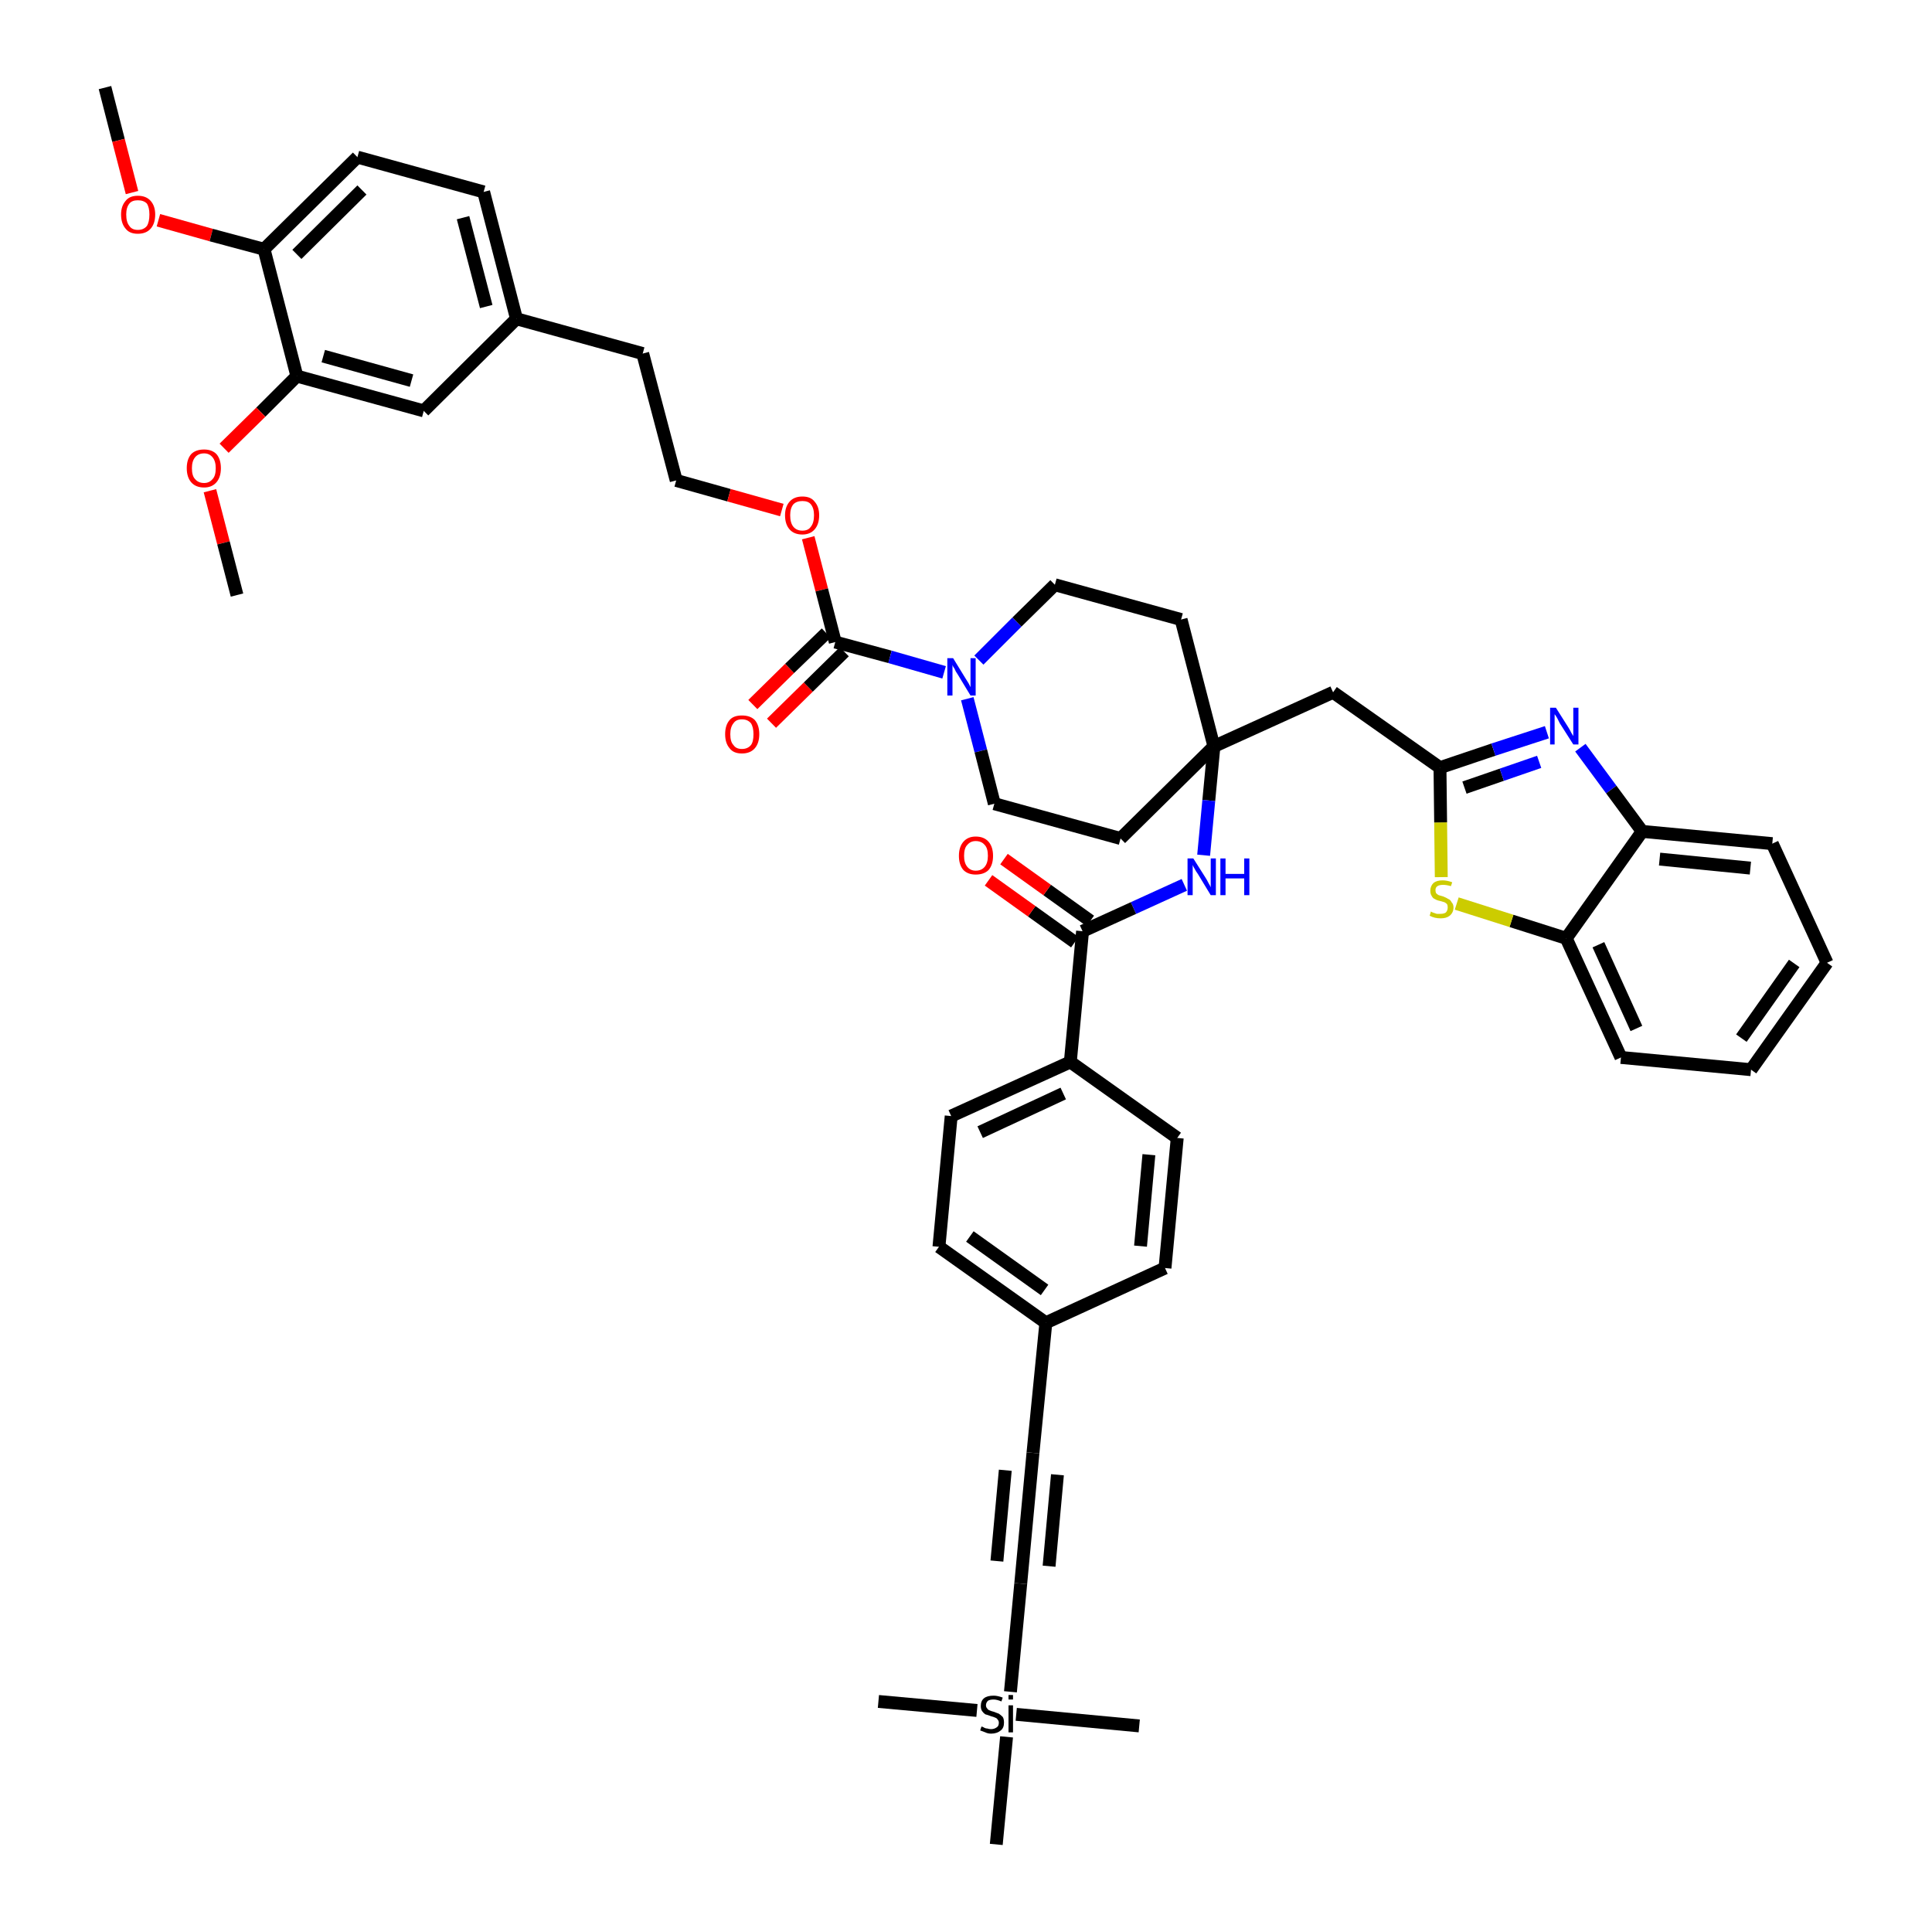 <?xml version='1.0' encoding='iso-8859-1'?>
<svg version='1.1' baseProfile='full'
              xmlns='http://www.w3.org/2000/svg'
                      xmlns:rdkit='http://www.rdkit.org/xml'
                      xmlns:xlink='http://www.w3.org/1999/xlink'
                  xml:space='preserve'
width='300px' height='300px' viewBox='0 0 300 300'>
<!-- END OF HEADER -->
<path class='bond-0 atom-0 atom-1' d='M 16.3,13.6 L 18.4,21.8' style='fill:none;fill-rule:evenodd;stroke:#000000;stroke-width:2.0px;stroke-linecap:butt;stroke-linejoin:miter;stroke-opacity:1' />
<path class='bond-0 atom-0 atom-1' d='M 18.4,21.8 L 20.5,29.9' style='fill:none;fill-rule:evenodd;stroke:#FF0000;stroke-width:2.0px;stroke-linecap:butt;stroke-linejoin:miter;stroke-opacity:1' />
<path class='bond-1 atom-1 atom-2' d='M 24.6,34.2 L 32.8,36.5' style='fill:none;fill-rule:evenodd;stroke:#FF0000;stroke-width:2.0px;stroke-linecap:butt;stroke-linejoin:miter;stroke-opacity:1' />
<path class='bond-1 atom-1 atom-2' d='M 32.8,36.5 L 41.0,38.7' style='fill:none;fill-rule:evenodd;stroke:#000000;stroke-width:2.0px;stroke-linecap:butt;stroke-linejoin:miter;stroke-opacity:1' />
<path class='bond-2 atom-2 atom-3' d='M 41.0,38.7 L 55.5,24.4' style='fill:none;fill-rule:evenodd;stroke:#000000;stroke-width:2.0px;stroke-linecap:butt;stroke-linejoin:miter;stroke-opacity:1' />
<path class='bond-2 atom-2 atom-3' d='M 46.1,39.5 L 56.2,29.5' style='fill:none;fill-rule:evenodd;stroke:#000000;stroke-width:2.0px;stroke-linecap:butt;stroke-linejoin:miter;stroke-opacity:1' />
<path class='bond-45 atom-43 atom-2' d='M 46.1,58.4 L 41.0,38.7' style='fill:none;fill-rule:evenodd;stroke:#000000;stroke-width:2.0px;stroke-linecap:butt;stroke-linejoin:miter;stroke-opacity:1' />
<path class='bond-3 atom-3 atom-4' d='M 55.5,24.4 L 75.1,29.8' style='fill:none;fill-rule:evenodd;stroke:#000000;stroke-width:2.0px;stroke-linecap:butt;stroke-linejoin:miter;stroke-opacity:1' />
<path class='bond-4 atom-4 atom-5' d='M 75.1,29.8 L 80.2,49.5' style='fill:none;fill-rule:evenodd;stroke:#000000;stroke-width:2.0px;stroke-linecap:butt;stroke-linejoin:miter;stroke-opacity:1' />
<path class='bond-4 atom-4 atom-5' d='M 71.9,33.8 L 75.5,47.6' style='fill:none;fill-rule:evenodd;stroke:#000000;stroke-width:2.0px;stroke-linecap:butt;stroke-linejoin:miter;stroke-opacity:1' />
<path class='bond-5 atom-5 atom-6' d='M 80.2,49.5 L 99.8,54.9' style='fill:none;fill-rule:evenodd;stroke:#000000;stroke-width:2.0px;stroke-linecap:butt;stroke-linejoin:miter;stroke-opacity:1' />
<path class='bond-41 atom-5 atom-42' d='M 80.2,49.5 L 65.8,63.8' style='fill:none;fill-rule:evenodd;stroke:#000000;stroke-width:2.0px;stroke-linecap:butt;stroke-linejoin:miter;stroke-opacity:1' />
<path class='bond-6 atom-6 atom-7' d='M 99.8,54.9 L 105.0,74.6' style='fill:none;fill-rule:evenodd;stroke:#000000;stroke-width:2.0px;stroke-linecap:butt;stroke-linejoin:miter;stroke-opacity:1' />
<path class='bond-7 atom-7 atom-8' d='M 105.0,74.6 L 113.2,76.9' style='fill:none;fill-rule:evenodd;stroke:#000000;stroke-width:2.0px;stroke-linecap:butt;stroke-linejoin:miter;stroke-opacity:1' />
<path class='bond-7 atom-7 atom-8' d='M 113.2,76.9 L 121.4,79.2' style='fill:none;fill-rule:evenodd;stroke:#FF0000;stroke-width:2.0px;stroke-linecap:butt;stroke-linejoin:miter;stroke-opacity:1' />
<path class='bond-8 atom-8 atom-9' d='M 125.5,83.5 L 127.6,91.6' style='fill:none;fill-rule:evenodd;stroke:#FF0000;stroke-width:2.0px;stroke-linecap:butt;stroke-linejoin:miter;stroke-opacity:1' />
<path class='bond-8 atom-8 atom-9' d='M 127.6,91.6 L 129.7,99.7' style='fill:none;fill-rule:evenodd;stroke:#000000;stroke-width:2.0px;stroke-linecap:butt;stroke-linejoin:miter;stroke-opacity:1' />
<path class='bond-9 atom-9 atom-10' d='M 128.3,98.3 L 122.6,103.8' style='fill:none;fill-rule:evenodd;stroke:#000000;stroke-width:2.0px;stroke-linecap:butt;stroke-linejoin:miter;stroke-opacity:1' />
<path class='bond-9 atom-9 atom-10' d='M 122.6,103.8 L 116.9,109.4' style='fill:none;fill-rule:evenodd;stroke:#FF0000;stroke-width:2.0px;stroke-linecap:butt;stroke-linejoin:miter;stroke-opacity:1' />
<path class='bond-9 atom-9 atom-10' d='M 131.1,101.2 L 125.5,106.7' style='fill:none;fill-rule:evenodd;stroke:#000000;stroke-width:2.0px;stroke-linecap:butt;stroke-linejoin:miter;stroke-opacity:1' />
<path class='bond-9 atom-9 atom-10' d='M 125.5,106.7 L 119.8,112.3' style='fill:none;fill-rule:evenodd;stroke:#FF0000;stroke-width:2.0px;stroke-linecap:butt;stroke-linejoin:miter;stroke-opacity:1' />
<path class='bond-10 atom-9 atom-11' d='M 129.7,99.7 L 138.2,102.0' style='fill:none;fill-rule:evenodd;stroke:#000000;stroke-width:2.0px;stroke-linecap:butt;stroke-linejoin:miter;stroke-opacity:1' />
<path class='bond-10 atom-9 atom-11' d='M 138.2,102.0 L 146.6,104.4' style='fill:none;fill-rule:evenodd;stroke:#0000FF;stroke-width:2.0px;stroke-linecap:butt;stroke-linejoin:miter;stroke-opacity:1' />
<path class='bond-11 atom-11 atom-12' d='M 150.2,108.5 L 152.3,116.6' style='fill:none;fill-rule:evenodd;stroke:#0000FF;stroke-width:2.0px;stroke-linecap:butt;stroke-linejoin:miter;stroke-opacity:1' />
<path class='bond-11 atom-11 atom-12' d='M 152.3,116.6 L 154.4,124.8' style='fill:none;fill-rule:evenodd;stroke:#000000;stroke-width:2.0px;stroke-linecap:butt;stroke-linejoin:miter;stroke-opacity:1' />
<path class='bond-46 atom-41 atom-11' d='M 163.8,90.8 L 157.9,96.6' style='fill:none;fill-rule:evenodd;stroke:#000000;stroke-width:2.0px;stroke-linecap:butt;stroke-linejoin:miter;stroke-opacity:1' />
<path class='bond-46 atom-41 atom-11' d='M 157.9,96.6 L 152.0,102.5' style='fill:none;fill-rule:evenodd;stroke:#0000FF;stroke-width:2.0px;stroke-linecap:butt;stroke-linejoin:miter;stroke-opacity:1' />
<path class='bond-12 atom-12 atom-13' d='M 154.4,124.8 L 174.0,130.2' style='fill:none;fill-rule:evenodd;stroke:#000000;stroke-width:2.0px;stroke-linecap:butt;stroke-linejoin:miter;stroke-opacity:1' />
<path class='bond-13 atom-13 atom-14' d='M 174.0,130.2 L 188.5,115.9' style='fill:none;fill-rule:evenodd;stroke:#000000;stroke-width:2.0px;stroke-linecap:butt;stroke-linejoin:miter;stroke-opacity:1' />
<path class='bond-14 atom-14 atom-15' d='M 188.5,115.9 L 207.0,107.5' style='fill:none;fill-rule:evenodd;stroke:#000000;stroke-width:2.0px;stroke-linecap:butt;stroke-linejoin:miter;stroke-opacity:1' />
<path class='bond-24 atom-14 atom-25' d='M 188.5,115.9 L 187.7,124.3' style='fill:none;fill-rule:evenodd;stroke:#000000;stroke-width:2.0px;stroke-linecap:butt;stroke-linejoin:miter;stroke-opacity:1' />
<path class='bond-24 atom-14 atom-25' d='M 187.7,124.3 L 186.9,132.8' style='fill:none;fill-rule:evenodd;stroke:#0000FF;stroke-width:2.0px;stroke-linecap:butt;stroke-linejoin:miter;stroke-opacity:1' />
<path class='bond-39 atom-14 atom-40' d='M 188.5,115.9 L 183.4,96.2' style='fill:none;fill-rule:evenodd;stroke:#000000;stroke-width:2.0px;stroke-linecap:butt;stroke-linejoin:miter;stroke-opacity:1' />
<path class='bond-15 atom-15 atom-16' d='M 207.0,107.5 L 223.6,119.2' style='fill:none;fill-rule:evenodd;stroke:#000000;stroke-width:2.0px;stroke-linecap:butt;stroke-linejoin:miter;stroke-opacity:1' />
<path class='bond-16 atom-16 atom-17' d='M 223.6,119.2 L 231.9,116.4' style='fill:none;fill-rule:evenodd;stroke:#000000;stroke-width:2.0px;stroke-linecap:butt;stroke-linejoin:miter;stroke-opacity:1' />
<path class='bond-16 atom-16 atom-17' d='M 231.9,116.4 L 240.2,113.7' style='fill:none;fill-rule:evenodd;stroke:#0000FF;stroke-width:2.0px;stroke-linecap:butt;stroke-linejoin:miter;stroke-opacity:1' />
<path class='bond-16 atom-16 atom-17' d='M 227.4,122.3 L 233.2,120.3' style='fill:none;fill-rule:evenodd;stroke:#000000;stroke-width:2.0px;stroke-linecap:butt;stroke-linejoin:miter;stroke-opacity:1' />
<path class='bond-16 atom-16 atom-17' d='M 233.2,120.3 L 239.0,118.3' style='fill:none;fill-rule:evenodd;stroke:#0000FF;stroke-width:2.0px;stroke-linecap:butt;stroke-linejoin:miter;stroke-opacity:1' />
<path class='bond-47 atom-24 atom-16' d='M 223.8,136.2 L 223.7,127.7' style='fill:none;fill-rule:evenodd;stroke:#CCCC00;stroke-width:2.0px;stroke-linecap:butt;stroke-linejoin:miter;stroke-opacity:1' />
<path class='bond-47 atom-24 atom-16' d='M 223.7,127.7 L 223.6,119.2' style='fill:none;fill-rule:evenodd;stroke:#000000;stroke-width:2.0px;stroke-linecap:butt;stroke-linejoin:miter;stroke-opacity:1' />
<path class='bond-17 atom-17 atom-18' d='M 245.4,116.1 L 250.2,122.6' style='fill:none;fill-rule:evenodd;stroke:#0000FF;stroke-width:2.0px;stroke-linecap:butt;stroke-linejoin:miter;stroke-opacity:1' />
<path class='bond-17 atom-17 atom-18' d='M 250.2,122.6 L 255.0,129.1' style='fill:none;fill-rule:evenodd;stroke:#000000;stroke-width:2.0px;stroke-linecap:butt;stroke-linejoin:miter;stroke-opacity:1' />
<path class='bond-18 atom-18 atom-19' d='M 255.0,129.1 L 275.2,131.0' style='fill:none;fill-rule:evenodd;stroke:#000000;stroke-width:2.0px;stroke-linecap:butt;stroke-linejoin:miter;stroke-opacity:1' />
<path class='bond-18 atom-18 atom-19' d='M 257.7,133.4 L 271.8,134.8' style='fill:none;fill-rule:evenodd;stroke:#000000;stroke-width:2.0px;stroke-linecap:butt;stroke-linejoin:miter;stroke-opacity:1' />
<path class='bond-49 atom-23 atom-18' d='M 243.2,145.7 L 255.0,129.1' style='fill:none;fill-rule:evenodd;stroke:#000000;stroke-width:2.0px;stroke-linecap:butt;stroke-linejoin:miter;stroke-opacity:1' />
<path class='bond-19 atom-19 atom-20' d='M 275.2,131.0 L 283.7,149.5' style='fill:none;fill-rule:evenodd;stroke:#000000;stroke-width:2.0px;stroke-linecap:butt;stroke-linejoin:miter;stroke-opacity:1' />
<path class='bond-20 atom-20 atom-21' d='M 283.7,149.5 L 271.9,166.1' style='fill:none;fill-rule:evenodd;stroke:#000000;stroke-width:2.0px;stroke-linecap:butt;stroke-linejoin:miter;stroke-opacity:1' />
<path class='bond-20 atom-20 atom-21' d='M 278.6,149.6 L 270.4,161.2' style='fill:none;fill-rule:evenodd;stroke:#000000;stroke-width:2.0px;stroke-linecap:butt;stroke-linejoin:miter;stroke-opacity:1' />
<path class='bond-21 atom-21 atom-22' d='M 271.9,166.1 L 251.7,164.2' style='fill:none;fill-rule:evenodd;stroke:#000000;stroke-width:2.0px;stroke-linecap:butt;stroke-linejoin:miter;stroke-opacity:1' />
<path class='bond-22 atom-22 atom-23' d='M 251.7,164.2 L 243.2,145.7' style='fill:none;fill-rule:evenodd;stroke:#000000;stroke-width:2.0px;stroke-linecap:butt;stroke-linejoin:miter;stroke-opacity:1' />
<path class='bond-22 atom-22 atom-23' d='M 254.1,159.7 L 248.2,146.7' style='fill:none;fill-rule:evenodd;stroke:#000000;stroke-width:2.0px;stroke-linecap:butt;stroke-linejoin:miter;stroke-opacity:1' />
<path class='bond-23 atom-23 atom-24' d='M 243.2,145.7 L 234.7,143.0' style='fill:none;fill-rule:evenodd;stroke:#000000;stroke-width:2.0px;stroke-linecap:butt;stroke-linejoin:miter;stroke-opacity:1' />
<path class='bond-23 atom-23 atom-24' d='M 234.7,143.0 L 226.2,140.3' style='fill:none;fill-rule:evenodd;stroke:#CCCC00;stroke-width:2.0px;stroke-linecap:butt;stroke-linejoin:miter;stroke-opacity:1' />
<path class='bond-25 atom-25 atom-26' d='M 183.9,137.4 L 176.0,141.0' style='fill:none;fill-rule:evenodd;stroke:#0000FF;stroke-width:2.0px;stroke-linecap:butt;stroke-linejoin:miter;stroke-opacity:1' />
<path class='bond-25 atom-25 atom-26' d='M 176.0,141.0 L 168.1,144.6' style='fill:none;fill-rule:evenodd;stroke:#000000;stroke-width:2.0px;stroke-linecap:butt;stroke-linejoin:miter;stroke-opacity:1' />
<path class='bond-26 atom-26 atom-27' d='M 169.3,143.0 L 162.6,138.2' style='fill:none;fill-rule:evenodd;stroke:#000000;stroke-width:2.0px;stroke-linecap:butt;stroke-linejoin:miter;stroke-opacity:1' />
<path class='bond-26 atom-26 atom-27' d='M 162.6,138.2 L 155.9,133.4' style='fill:none;fill-rule:evenodd;stroke:#FF0000;stroke-width:2.0px;stroke-linecap:butt;stroke-linejoin:miter;stroke-opacity:1' />
<path class='bond-26 atom-26 atom-27' d='M 166.9,146.3 L 160.2,141.5' style='fill:none;fill-rule:evenodd;stroke:#000000;stroke-width:2.0px;stroke-linecap:butt;stroke-linejoin:miter;stroke-opacity:1' />
<path class='bond-26 atom-26 atom-27' d='M 160.2,141.5 L 153.5,136.7' style='fill:none;fill-rule:evenodd;stroke:#FF0000;stroke-width:2.0px;stroke-linecap:butt;stroke-linejoin:miter;stroke-opacity:1' />
<path class='bond-27 atom-26 atom-28' d='M 168.1,144.6 L 166.2,164.9' style='fill:none;fill-rule:evenodd;stroke:#000000;stroke-width:2.0px;stroke-linecap:butt;stroke-linejoin:miter;stroke-opacity:1' />
<path class='bond-28 atom-28 atom-29' d='M 166.2,164.9 L 147.7,173.3' style='fill:none;fill-rule:evenodd;stroke:#000000;stroke-width:2.0px;stroke-linecap:butt;stroke-linejoin:miter;stroke-opacity:1' />
<path class='bond-28 atom-28 atom-29' d='M 165.1,169.8 L 152.2,175.8' style='fill:none;fill-rule:evenodd;stroke:#000000;stroke-width:2.0px;stroke-linecap:butt;stroke-linejoin:miter;stroke-opacity:1' />
<path class='bond-48 atom-39 atom-28' d='M 182.8,176.7 L 166.2,164.9' style='fill:none;fill-rule:evenodd;stroke:#000000;stroke-width:2.0px;stroke-linecap:butt;stroke-linejoin:miter;stroke-opacity:1' />
<path class='bond-29 atom-29 atom-30' d='M 147.7,173.3 L 145.8,193.6' style='fill:none;fill-rule:evenodd;stroke:#000000;stroke-width:2.0px;stroke-linecap:butt;stroke-linejoin:miter;stroke-opacity:1' />
<path class='bond-30 atom-30 atom-31' d='M 145.8,193.6 L 162.4,205.4' style='fill:none;fill-rule:evenodd;stroke:#000000;stroke-width:2.0px;stroke-linecap:butt;stroke-linejoin:miter;stroke-opacity:1' />
<path class='bond-30 atom-30 atom-31' d='M 150.6,192.0 L 162.2,200.3' style='fill:none;fill-rule:evenodd;stroke:#000000;stroke-width:2.0px;stroke-linecap:butt;stroke-linejoin:miter;stroke-opacity:1' />
<path class='bond-31 atom-31 atom-32' d='M 162.4,205.4 L 160.4,225.6' style='fill:none;fill-rule:evenodd;stroke:#000000;stroke-width:2.0px;stroke-linecap:butt;stroke-linejoin:miter;stroke-opacity:1' />
<path class='bond-37 atom-31 atom-38' d='M 162.4,205.4 L 180.9,196.9' style='fill:none;fill-rule:evenodd;stroke:#000000;stroke-width:2.0px;stroke-linecap:butt;stroke-linejoin:miter;stroke-opacity:1' />
<path class='bond-32 atom-32 atom-33' d='M 160.4,225.6 L 158.5,245.9' style='fill:none;fill-rule:evenodd;stroke:#000000;stroke-width:2.0px;stroke-linecap:butt;stroke-linejoin:miter;stroke-opacity:1' />
<path class='bond-32 atom-32 atom-33' d='M 156.1,228.3 L 154.8,242.4' style='fill:none;fill-rule:evenodd;stroke:#000000;stroke-width:2.0px;stroke-linecap:butt;stroke-linejoin:miter;stroke-opacity:1' />
<path class='bond-32 atom-32 atom-33' d='M 164.2,229.0 L 162.9,243.2' style='fill:none;fill-rule:evenodd;stroke:#000000;stroke-width:2.0px;stroke-linecap:butt;stroke-linejoin:miter;stroke-opacity:1' />
<path class='bond-33 atom-33 atom-34' d='M 158.5,245.9 L 156.9,262.7' style='fill:none;fill-rule:evenodd;stroke:#000000;stroke-width:2.0px;stroke-linecap:butt;stroke-linejoin:miter;stroke-opacity:1' />
<path class='bond-34 atom-34 atom-35' d='M 151.7,265.6 L 136.4,264.2' style='fill:none;fill-rule:evenodd;stroke:#000000;stroke-width:2.0px;stroke-linecap:butt;stroke-linejoin:miter;stroke-opacity:1' />
<path class='bond-35 atom-34 atom-36' d='M 157.8,266.2 L 176.9,268.0' style='fill:none;fill-rule:evenodd;stroke:#000000;stroke-width:2.0px;stroke-linecap:butt;stroke-linejoin:miter;stroke-opacity:1' />
<path class='bond-36 atom-34 atom-37' d='M 156.3,269.7 L 154.7,286.4' style='fill:none;fill-rule:evenodd;stroke:#000000;stroke-width:2.0px;stroke-linecap:butt;stroke-linejoin:miter;stroke-opacity:1' />
<path class='bond-38 atom-38 atom-39' d='M 180.9,196.9 L 182.8,176.7' style='fill:none;fill-rule:evenodd;stroke:#000000;stroke-width:2.0px;stroke-linecap:butt;stroke-linejoin:miter;stroke-opacity:1' />
<path class='bond-38 atom-38 atom-39' d='M 177.1,193.5 L 178.4,179.3' style='fill:none;fill-rule:evenodd;stroke:#000000;stroke-width:2.0px;stroke-linecap:butt;stroke-linejoin:miter;stroke-opacity:1' />
<path class='bond-40 atom-40 atom-41' d='M 183.4,96.2 L 163.8,90.8' style='fill:none;fill-rule:evenodd;stroke:#000000;stroke-width:2.0px;stroke-linecap:butt;stroke-linejoin:miter;stroke-opacity:1' />
<path class='bond-42 atom-42 atom-43' d='M 65.8,63.8 L 46.1,58.4' style='fill:none;fill-rule:evenodd;stroke:#000000;stroke-width:2.0px;stroke-linecap:butt;stroke-linejoin:miter;stroke-opacity:1' />
<path class='bond-42 atom-42 atom-43' d='M 63.9,59.1 L 50.2,55.3' style='fill:none;fill-rule:evenodd;stroke:#000000;stroke-width:2.0px;stroke-linecap:butt;stroke-linejoin:miter;stroke-opacity:1' />
<path class='bond-43 atom-43 atom-44' d='M 46.1,58.4 L 40.5,64.0' style='fill:none;fill-rule:evenodd;stroke:#000000;stroke-width:2.0px;stroke-linecap:butt;stroke-linejoin:miter;stroke-opacity:1' />
<path class='bond-43 atom-43 atom-44' d='M 40.5,64.0 L 34.8,69.6' style='fill:none;fill-rule:evenodd;stroke:#FF0000;stroke-width:2.0px;stroke-linecap:butt;stroke-linejoin:miter;stroke-opacity:1' />
<path class='bond-44 atom-44 atom-45' d='M 32.6,76.2 L 34.7,84.3' style='fill:none;fill-rule:evenodd;stroke:#FF0000;stroke-width:2.0px;stroke-linecap:butt;stroke-linejoin:miter;stroke-opacity:1' />
<path class='bond-44 atom-44 atom-45' d='M 34.7,84.3 L 36.8,92.4' style='fill:none;fill-rule:evenodd;stroke:#000000;stroke-width:2.0px;stroke-linecap:butt;stroke-linejoin:miter;stroke-opacity:1' />
<path  class='atom-1' d='M 18.8 33.3
Q 18.8 32.0, 19.5 31.2
Q 20.1 30.4, 21.4 30.4
Q 22.7 30.4, 23.4 31.2
Q 24.1 32.0, 24.1 33.3
Q 24.1 34.7, 23.4 35.5
Q 22.7 36.3, 21.4 36.3
Q 20.1 36.3, 19.5 35.5
Q 18.8 34.7, 18.8 33.3
M 21.4 35.7
Q 22.3 35.7, 22.8 35.1
Q 23.2 34.5, 23.2 33.3
Q 23.2 32.2, 22.8 31.6
Q 22.3 31.1, 21.4 31.1
Q 20.5 31.1, 20.1 31.6
Q 19.6 32.2, 19.6 33.3
Q 19.6 34.5, 20.1 35.1
Q 20.5 35.7, 21.4 35.7
' fill='#FF0000'/>
<path  class='atom-8' d='M 121.9 80.0
Q 121.9 78.7, 122.6 77.9
Q 123.3 77.1, 124.6 77.1
Q 125.9 77.1, 126.5 77.9
Q 127.2 78.7, 127.2 80.0
Q 127.2 81.4, 126.5 82.2
Q 125.8 83.0, 124.6 83.0
Q 123.3 83.0, 122.6 82.2
Q 121.9 81.4, 121.9 80.0
M 124.6 82.4
Q 125.5 82.4, 125.9 81.8
Q 126.4 81.2, 126.4 80.0
Q 126.4 78.9, 125.9 78.3
Q 125.5 77.8, 124.6 77.8
Q 123.7 77.8, 123.2 78.3
Q 122.7 78.9, 122.7 80.0
Q 122.7 81.2, 123.2 81.8
Q 123.7 82.4, 124.6 82.4
' fill='#FF0000'/>
<path  class='atom-10' d='M 112.6 114.0
Q 112.6 112.6, 113.3 111.8
Q 113.9 111.1, 115.2 111.1
Q 116.5 111.1, 117.2 111.8
Q 117.9 112.6, 117.9 114.0
Q 117.9 115.4, 117.2 116.2
Q 116.5 117.0, 115.2 117.0
Q 113.9 117.0, 113.3 116.2
Q 112.6 115.4, 112.6 114.0
M 115.2 116.3
Q 116.1 116.3, 116.6 115.7
Q 117.0 115.2, 117.0 114.0
Q 117.0 112.9, 116.6 112.3
Q 116.1 111.7, 115.2 111.7
Q 114.3 111.7, 113.9 112.3
Q 113.4 112.9, 113.4 114.0
Q 113.4 115.2, 113.9 115.7
Q 114.3 116.3, 115.2 116.3
' fill='#FF0000'/>
<path  class='atom-11' d='M 148.0 102.2
L 149.9 105.3
Q 150.1 105.6, 150.4 106.1
Q 150.7 106.7, 150.7 106.7
L 150.7 102.2
L 151.5 102.2
L 151.5 108.0
L 150.7 108.0
L 148.7 104.7
Q 148.4 104.3, 148.2 103.8
Q 147.9 103.4, 147.9 103.2
L 147.9 108.0
L 147.1 108.0
L 147.1 102.2
L 148.0 102.2
' fill='#0000FF'/>
<path  class='atom-17' d='M 241.6 109.9
L 243.5 112.9
Q 243.7 113.2, 244.0 113.8
Q 244.3 114.3, 244.3 114.3
L 244.3 109.9
L 245.1 109.9
L 245.1 115.6
L 244.3 115.6
L 242.2 112.3
Q 242.0 111.9, 241.8 111.5
Q 241.5 111.0, 241.4 110.9
L 241.4 115.6
L 240.7 115.6
L 240.7 109.9
L 241.6 109.9
' fill='#0000FF'/>
<path  class='atom-24' d='M 222.2 141.5
Q 222.2 141.6, 222.5 141.7
Q 222.8 141.8, 223.1 141.9
Q 223.4 141.9, 223.7 141.9
Q 224.2 141.9, 224.5 141.7
Q 224.8 141.4, 224.8 140.9
Q 224.8 140.6, 224.7 140.4
Q 224.5 140.2, 224.3 140.1
Q 224.0 140.0, 223.6 139.9
Q 223.1 139.8, 222.8 139.6
Q 222.5 139.5, 222.3 139.1
Q 222.1 138.8, 222.1 138.3
Q 222.1 137.6, 222.6 137.1
Q 223.1 136.7, 224.0 136.7
Q 224.7 136.7, 225.5 137.0
L 225.3 137.6
Q 224.6 137.4, 224.1 137.4
Q 223.5 137.4, 223.2 137.6
Q 222.9 137.8, 222.9 138.2
Q 222.9 138.5, 223.0 138.7
Q 223.2 138.9, 223.4 139.0
Q 223.7 139.1, 224.1 139.2
Q 224.6 139.4, 224.9 139.6
Q 225.2 139.7, 225.4 140.1
Q 225.7 140.4, 225.7 140.9
Q 225.7 141.7, 225.1 142.2
Q 224.6 142.6, 223.7 142.6
Q 223.2 142.6, 222.8 142.5
Q 222.4 142.4, 222.0 142.2
L 222.2 141.5
' fill='#CCCC00'/>
<path  class='atom-25' d='M 185.3 133.3
L 187.2 136.3
Q 187.4 136.6, 187.7 137.2
Q 188.0 137.7, 188.0 137.8
L 188.0 133.3
L 188.8 133.3
L 188.8 139.0
L 188.0 139.0
L 186.0 135.7
Q 185.7 135.3, 185.5 134.9
Q 185.2 134.4, 185.2 134.3
L 185.2 139.0
L 184.4 139.0
L 184.4 133.3
L 185.3 133.3
' fill='#0000FF'/>
<path  class='atom-25' d='M 189.5 133.3
L 190.3 133.3
L 190.3 135.7
L 193.2 135.7
L 193.2 133.3
L 194.0 133.3
L 194.0 139.0
L 193.2 139.0
L 193.2 136.4
L 190.3 136.4
L 190.3 139.0
L 189.5 139.0
L 189.5 133.3
' fill='#0000FF'/>
<path  class='atom-27' d='M 148.9 132.9
Q 148.9 131.5, 149.6 130.7
Q 150.3 129.9, 151.5 129.9
Q 152.8 129.9, 153.5 130.7
Q 154.2 131.5, 154.2 132.9
Q 154.2 134.3, 153.5 135.1
Q 152.8 135.8, 151.5 135.8
Q 150.3 135.8, 149.6 135.1
Q 148.9 134.3, 148.9 132.9
M 151.5 135.2
Q 152.4 135.2, 152.9 134.6
Q 153.4 134.0, 153.4 132.9
Q 153.4 131.7, 152.9 131.2
Q 152.4 130.6, 151.5 130.6
Q 150.7 130.6, 150.2 131.2
Q 149.7 131.7, 149.7 132.9
Q 149.7 134.0, 150.2 134.6
Q 150.7 135.2, 151.5 135.2
' fill='#FF0000'/>
<path  class='atom-34' d='M 152.4 268.1
Q 152.5 268.1, 152.7 268.2
Q 153.0 268.4, 153.3 268.4
Q 153.6 268.5, 153.9 268.5
Q 154.4 268.5, 154.8 268.2
Q 155.1 268.0, 155.1 267.5
Q 155.1 267.2, 154.9 267.0
Q 154.8 266.8, 154.5 266.7
Q 154.3 266.6, 153.9 266.5
Q 153.4 266.3, 153.0 266.2
Q 152.7 266.0, 152.5 265.7
Q 152.3 265.4, 152.3 264.9
Q 152.3 264.1, 152.8 263.7
Q 153.3 263.3, 154.3 263.3
Q 154.9 263.3, 155.7 263.6
L 155.5 264.2
Q 154.8 263.9, 154.3 263.9
Q 153.7 263.9, 153.4 264.1
Q 153.1 264.4, 153.1 264.8
Q 153.1 265.1, 153.3 265.3
Q 153.4 265.5, 153.7 265.6
Q 153.9 265.7, 154.3 265.8
Q 154.8 266.0, 155.1 266.1
Q 155.4 266.3, 155.7 266.6
Q 155.9 266.9, 155.9 267.5
Q 155.9 268.3, 155.4 268.7
Q 154.8 269.2, 153.9 269.2
Q 153.4 269.2, 153.0 269.0
Q 152.7 268.9, 152.2 268.7
L 152.4 268.1
' fill='#000000'/>
<path  class='atom-34' d='M 156.6 263.2
L 157.3 263.2
L 157.3 263.9
L 156.6 263.9
L 156.6 263.2
M 156.6 264.8
L 157.3 264.8
L 157.3 269.0
L 156.6 269.0
L 156.6 264.8
' fill='#000000'/>
<path  class='atom-44' d='M 29.0 72.7
Q 29.0 71.3, 29.7 70.5
Q 30.4 69.8, 31.7 69.8
Q 32.9 69.8, 33.6 70.5
Q 34.3 71.3, 34.3 72.7
Q 34.3 74.1, 33.6 74.9
Q 32.9 75.7, 31.7 75.7
Q 30.4 75.7, 29.7 74.9
Q 29.0 74.1, 29.0 72.7
M 31.7 75.0
Q 32.5 75.0, 33.0 74.4
Q 33.5 73.9, 33.5 72.7
Q 33.5 71.6, 33.0 71.0
Q 32.5 70.4, 31.7 70.4
Q 30.8 70.4, 30.3 71.0
Q 29.8 71.6, 29.8 72.7
Q 29.8 73.9, 30.3 74.4
Q 30.8 75.0, 31.7 75.0
' fill='#FF0000'/>
</svg>
